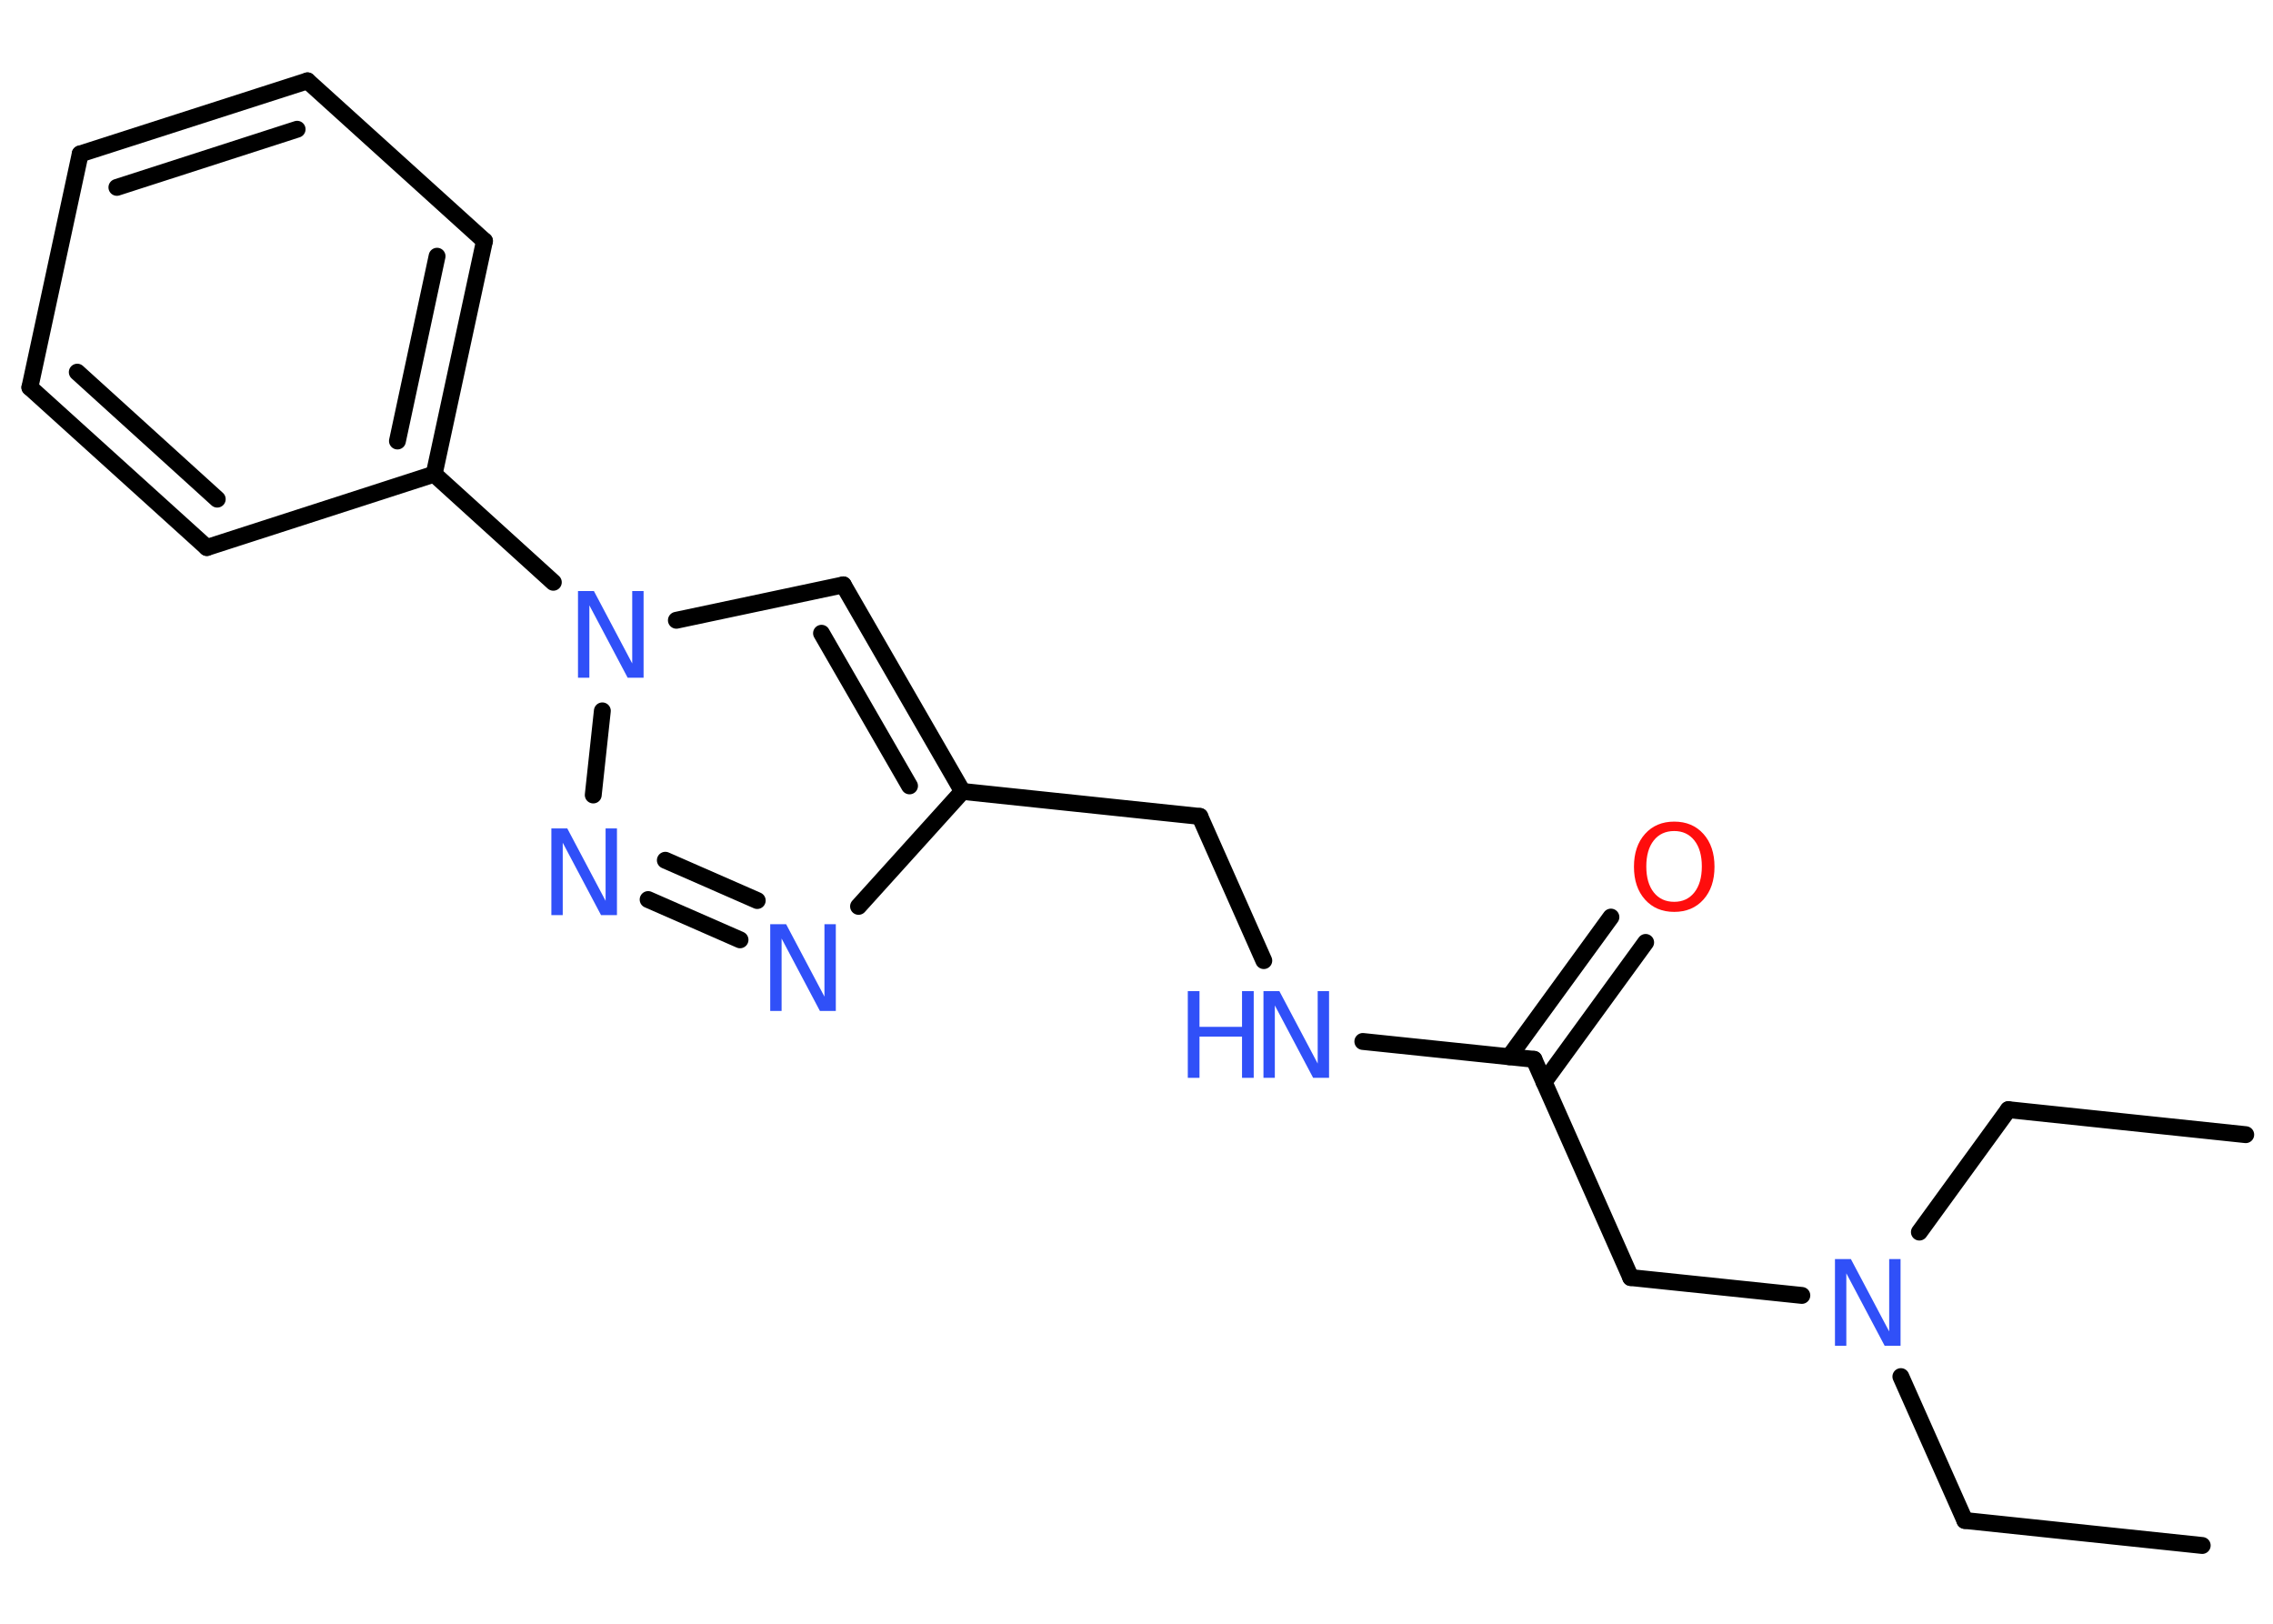 <?xml version='1.0' encoding='UTF-8'?>
<!DOCTYPE svg PUBLIC "-//W3C//DTD SVG 1.1//EN" "http://www.w3.org/Graphics/SVG/1.1/DTD/svg11.dtd">
<svg version='1.2' xmlns='http://www.w3.org/2000/svg' xmlns:xlink='http://www.w3.org/1999/xlink' width='70.0mm' height='50.0mm' viewBox='0 0 70.0 50.0'>
  <desc>Generated by the Chemistry Development Kit (http://github.com/cdk)</desc>
  <g stroke-linecap='round' stroke-linejoin='round' stroke='#000000' stroke-width='.52' fill='#3050F8'>
    <rect x='.0' y='.0' width='70.0' height='50.0' fill='#FFFFFF' stroke='none'/>
    <g id='mol1' class='mol'>
      <line id='mol1bnd1' class='bond' x1='67.82' y1='47.59' x2='60.51' y2='46.82'/>
      <line id='mol1bnd2' class='bond' x1='60.51' y1='46.82' x2='58.54' y2='42.39'/>
      <line id='mol1bnd3' class='bond' x1='59.11' y1='37.94' x2='61.85' y2='34.17'/>
      <line id='mol1bnd4' class='bond' x1='61.85' y1='34.17' x2='69.16' y2='34.94'/>
      <line id='mol1bnd5' class='bond' x1='55.49' y1='39.89' x2='50.22' y2='39.34'/>
      <line id='mol1bnd6' class='bond' x1='50.22' y1='39.34' x2='47.24' y2='32.62'/>
      <g id='mol1bnd7' class='bond'>
        <line x1='46.48' y1='32.54' x2='49.61' y2='28.24'/>
        <line x1='47.55' y1='33.32' x2='50.68' y2='29.02'/>
      </g>
      <line id='mol1bnd8' class='bond' x1='47.24' y1='32.62' x2='41.97' y2='32.07'/>
      <line id='mol1bnd9' class='bond' x1='38.92' y1='29.58' x2='36.95' y2='25.14'/>
      <line id='mol1bnd10' class='bond' x1='36.95' y1='25.14' x2='29.64' y2='24.37'/>
      <g id='mol1bnd11' class='bond'>
        <line x1='29.64' y1='24.37' x2='25.97' y2='18.01'/>
        <line x1='28.01' y1='24.2' x2='25.3' y2='19.5'/>
      </g>
      <line id='mol1bnd12' class='bond' x1='25.97' y1='18.01' x2='20.83' y2='19.1'/>
      <line id='mol1bnd13' class='bond' x1='17.04' y1='17.93' x2='13.37' y2='14.6'/>
      <g id='mol1bnd14' class='bond'>
        <line x1='13.37' y1='14.6' x2='14.92' y2='7.42'/>
        <line x1='12.24' y1='13.58' x2='13.46' y2='7.89'/>
      </g>
      <line id='mol1bnd15' class='bond' x1='14.92' y1='7.42' x2='9.47' y2='2.49'/>
      <g id='mol1bnd16' class='bond'>
        <line x1='9.47' y1='2.49' x2='2.47' y2='4.74'/>
        <line x1='9.15' y1='3.98' x2='3.6' y2='5.77'/>
      </g>
      <line id='mol1bnd17' class='bond' x1='2.47' y1='4.74' x2='.92' y2='11.93'/>
      <g id='mol1bnd18' class='bond'>
        <line x1='.92' y1='11.93' x2='6.37' y2='16.86'/>
        <line x1='2.38' y1='11.46' x2='6.69' y2='15.37'/>
      </g>
      <line id='mol1bnd19' class='bond' x1='13.37' y1='14.6' x2='6.37' y2='16.86'/>
      <line id='mol1bnd20' class='bond' x1='18.55' y1='21.89' x2='18.27' y2='24.48'/>
      <g id='mol1bnd21' class='bond'>
        <line x1='19.96' y1='27.7' x2='22.79' y2='28.94'/>
        <line x1='20.49' y1='26.49' x2='23.32' y2='27.73'/>
      </g>
      <line id='mol1bnd22' class='bond' x1='29.64' y1='24.37' x2='26.44' y2='27.91'/>
      <path id='mol1atm3' class='atom' d='M56.52 38.77h.48l1.18 2.23v-2.23h.35v2.67h-.49l-1.18 -2.23v2.23h-.35v-2.67z' stroke='none'/>
      <path id='mol1atm8' class='atom' d='M51.56 25.59q-.4 .0 -.63 .29q-.23 .29 -.23 .8q.0 .51 .23 .8q.23 .29 .63 .29q.39 .0 .62 -.29q.23 -.29 .23 -.8q.0 -.51 -.23 -.8q-.23 -.29 -.62 -.29zM51.56 25.3q.56 .0 .9 .38q.34 .38 .34 1.01q.0 .63 -.34 1.01q-.34 .38 -.9 .38q-.56 .0 -.9 -.38q-.34 -.38 -.34 -1.01q.0 -.63 .34 -1.01q.34 -.38 .9 -.38z' stroke='none' fill='#FF0D0D'/>
      <g id='mol1atm9' class='atom'>
        <path d='M38.92 30.52h.48l1.18 2.23v-2.23h.35v2.67h-.49l-1.18 -2.23v2.23h-.35v-2.67z' stroke='none'/>
        <path d='M36.58 30.52h.36v1.1h1.31v-1.1h.36v2.67h-.36v-1.27h-1.31v1.27h-.36v-2.67z' stroke='none'/>
      </g>
      <path id='mol1atm13' class='atom' d='M17.81 18.2h.48l1.18 2.23v-2.23h.35v2.67h-.49l-1.18 -2.23v2.23h-.35v-2.67z' stroke='none'/>
      <path id='mol1atm20' class='atom' d='M16.99 25.51h.48l1.18 2.23v-2.23h.35v2.67h-.49l-1.18 -2.23v2.23h-.35v-2.67z' stroke='none'/>
      <path id='mol1atm21' class='atom' d='M23.73 28.46h.48l1.18 2.23v-2.23h.35v2.67h-.49l-1.18 -2.23v2.23h-.35v-2.67z' stroke='none'/>
    </g>
  </g>
</svg>
